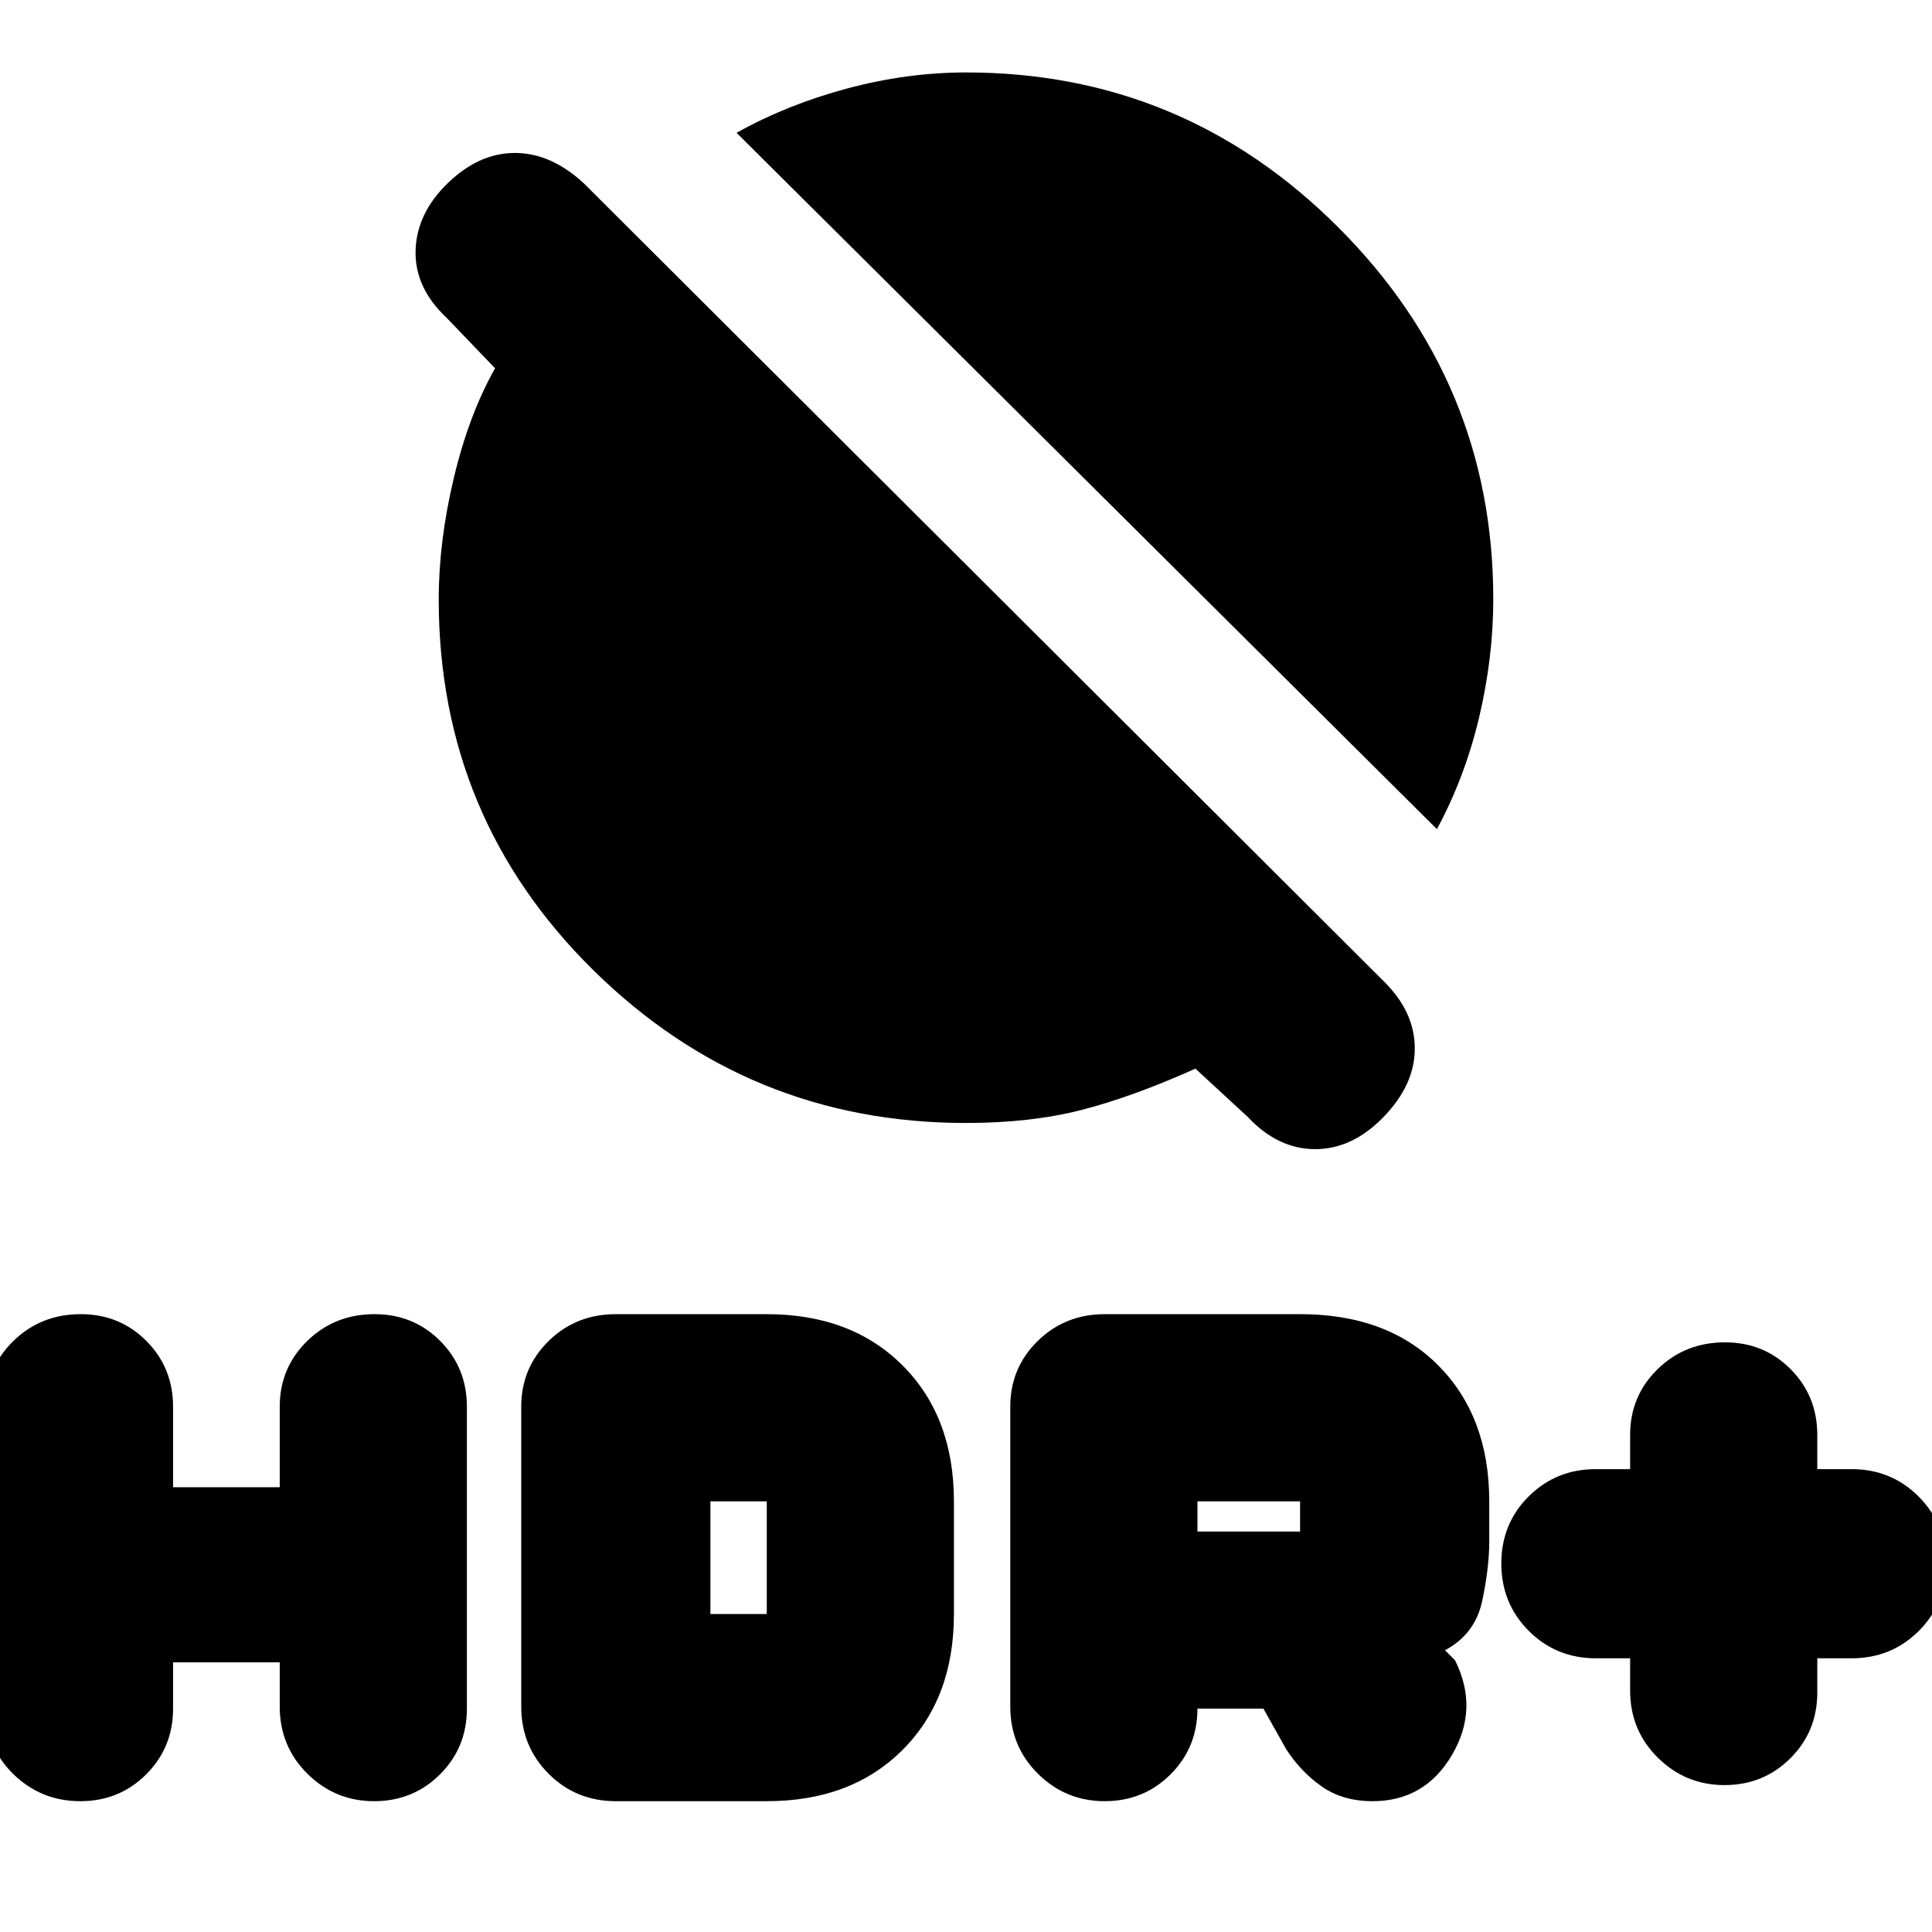 <svg xmlns="http://www.w3.org/2000/svg" height="20" viewBox="0 -960 960 960" width="20"><path d="M810-136h-17q-19.77 0-33.38-13.65Q746-163.3 746-183.12q0-19.81 13.62-33.35Q773.23-230 793-230h17v-17q0-19.33 13.65-32.67Q837.3-293 857.12-293q19.38 0 32.63 13.33Q903-266.33 903-247v17h17q19.77 0 33.38 13.65Q967-202.7 967-182.88q0 19.81-13.62 33.35Q939.77-136 920-136h-17v17q0 19.33-13.36 32.67Q876.28-73 856.91-73q-19.38 0-33.14-13.62Q810-100.23 810-120v-16Zm-308 24v-149q0-19.33 13.62-32.67Q529.23-307 549-307h97q43.4 0 68.7 25.5Q740-256 740-214v20.02q0 12.98-3.5 29.48T718-140l5 5q12 24-1.5 47T682-65q-15 0-25.5-7.5T639-91l-11.22-20H595q0 19.33-13.36 32.67Q568.28-65 548.91-65q-19.38 0-33.14-13.62Q502-92.23 502-112Zm93-87h51v-15h-51v15ZM86-134v23q0 19.33-13.36 32.67Q59.28-65 39.91-65 20.53-65 6.77-78.33-7-91.67-7-111v-150q0-19.33 13.65-32.67Q20.3-307 40.12-307q19.38 0 32.63 13.33Q86-280.33 86-261v40h53v-40q0-19.33 13.65-32.67Q166.3-307 186.12-307q19.38 0 32.63 13.33Q232-280.33 232-261v150q0 19.33-13.36 32.67Q205.28-65 185.91-65q-19.38 0-33.14-13.62Q139-92.23 139-112v-22H86Zm173 22v-149q0-19.33 13.62-32.67Q286.23-307 306-307h75q42 0 67.5 25.5T474-214v56q0 42-25.5 67.5T381-65h-75q-19.77 0-33.38-13.62Q259-92.23 259-112Zm94-46h28v-56h-28v56Zm361-390L366-894q25-14 54.83-22 29.84-8 59.22-8 107.98 0 184.96 77Q742-770 742-662.3q0 28.97-7 58.63Q728-574 714-548ZM480-402q-108 0-185-75.75t-77-184.43q0-28.82 7.5-60.32T246-777l-24-25q-16-15-15.5-33.5t16-33.5q15.5-15 33.36-15 17.85 0 34.14 15l398 397q15 15 15 33t-15.5 34q-15.5 16-34 16T620-405l-26-24q-31.22 14-56.49 20.5Q512.25-402 480-402Z"/></svg>